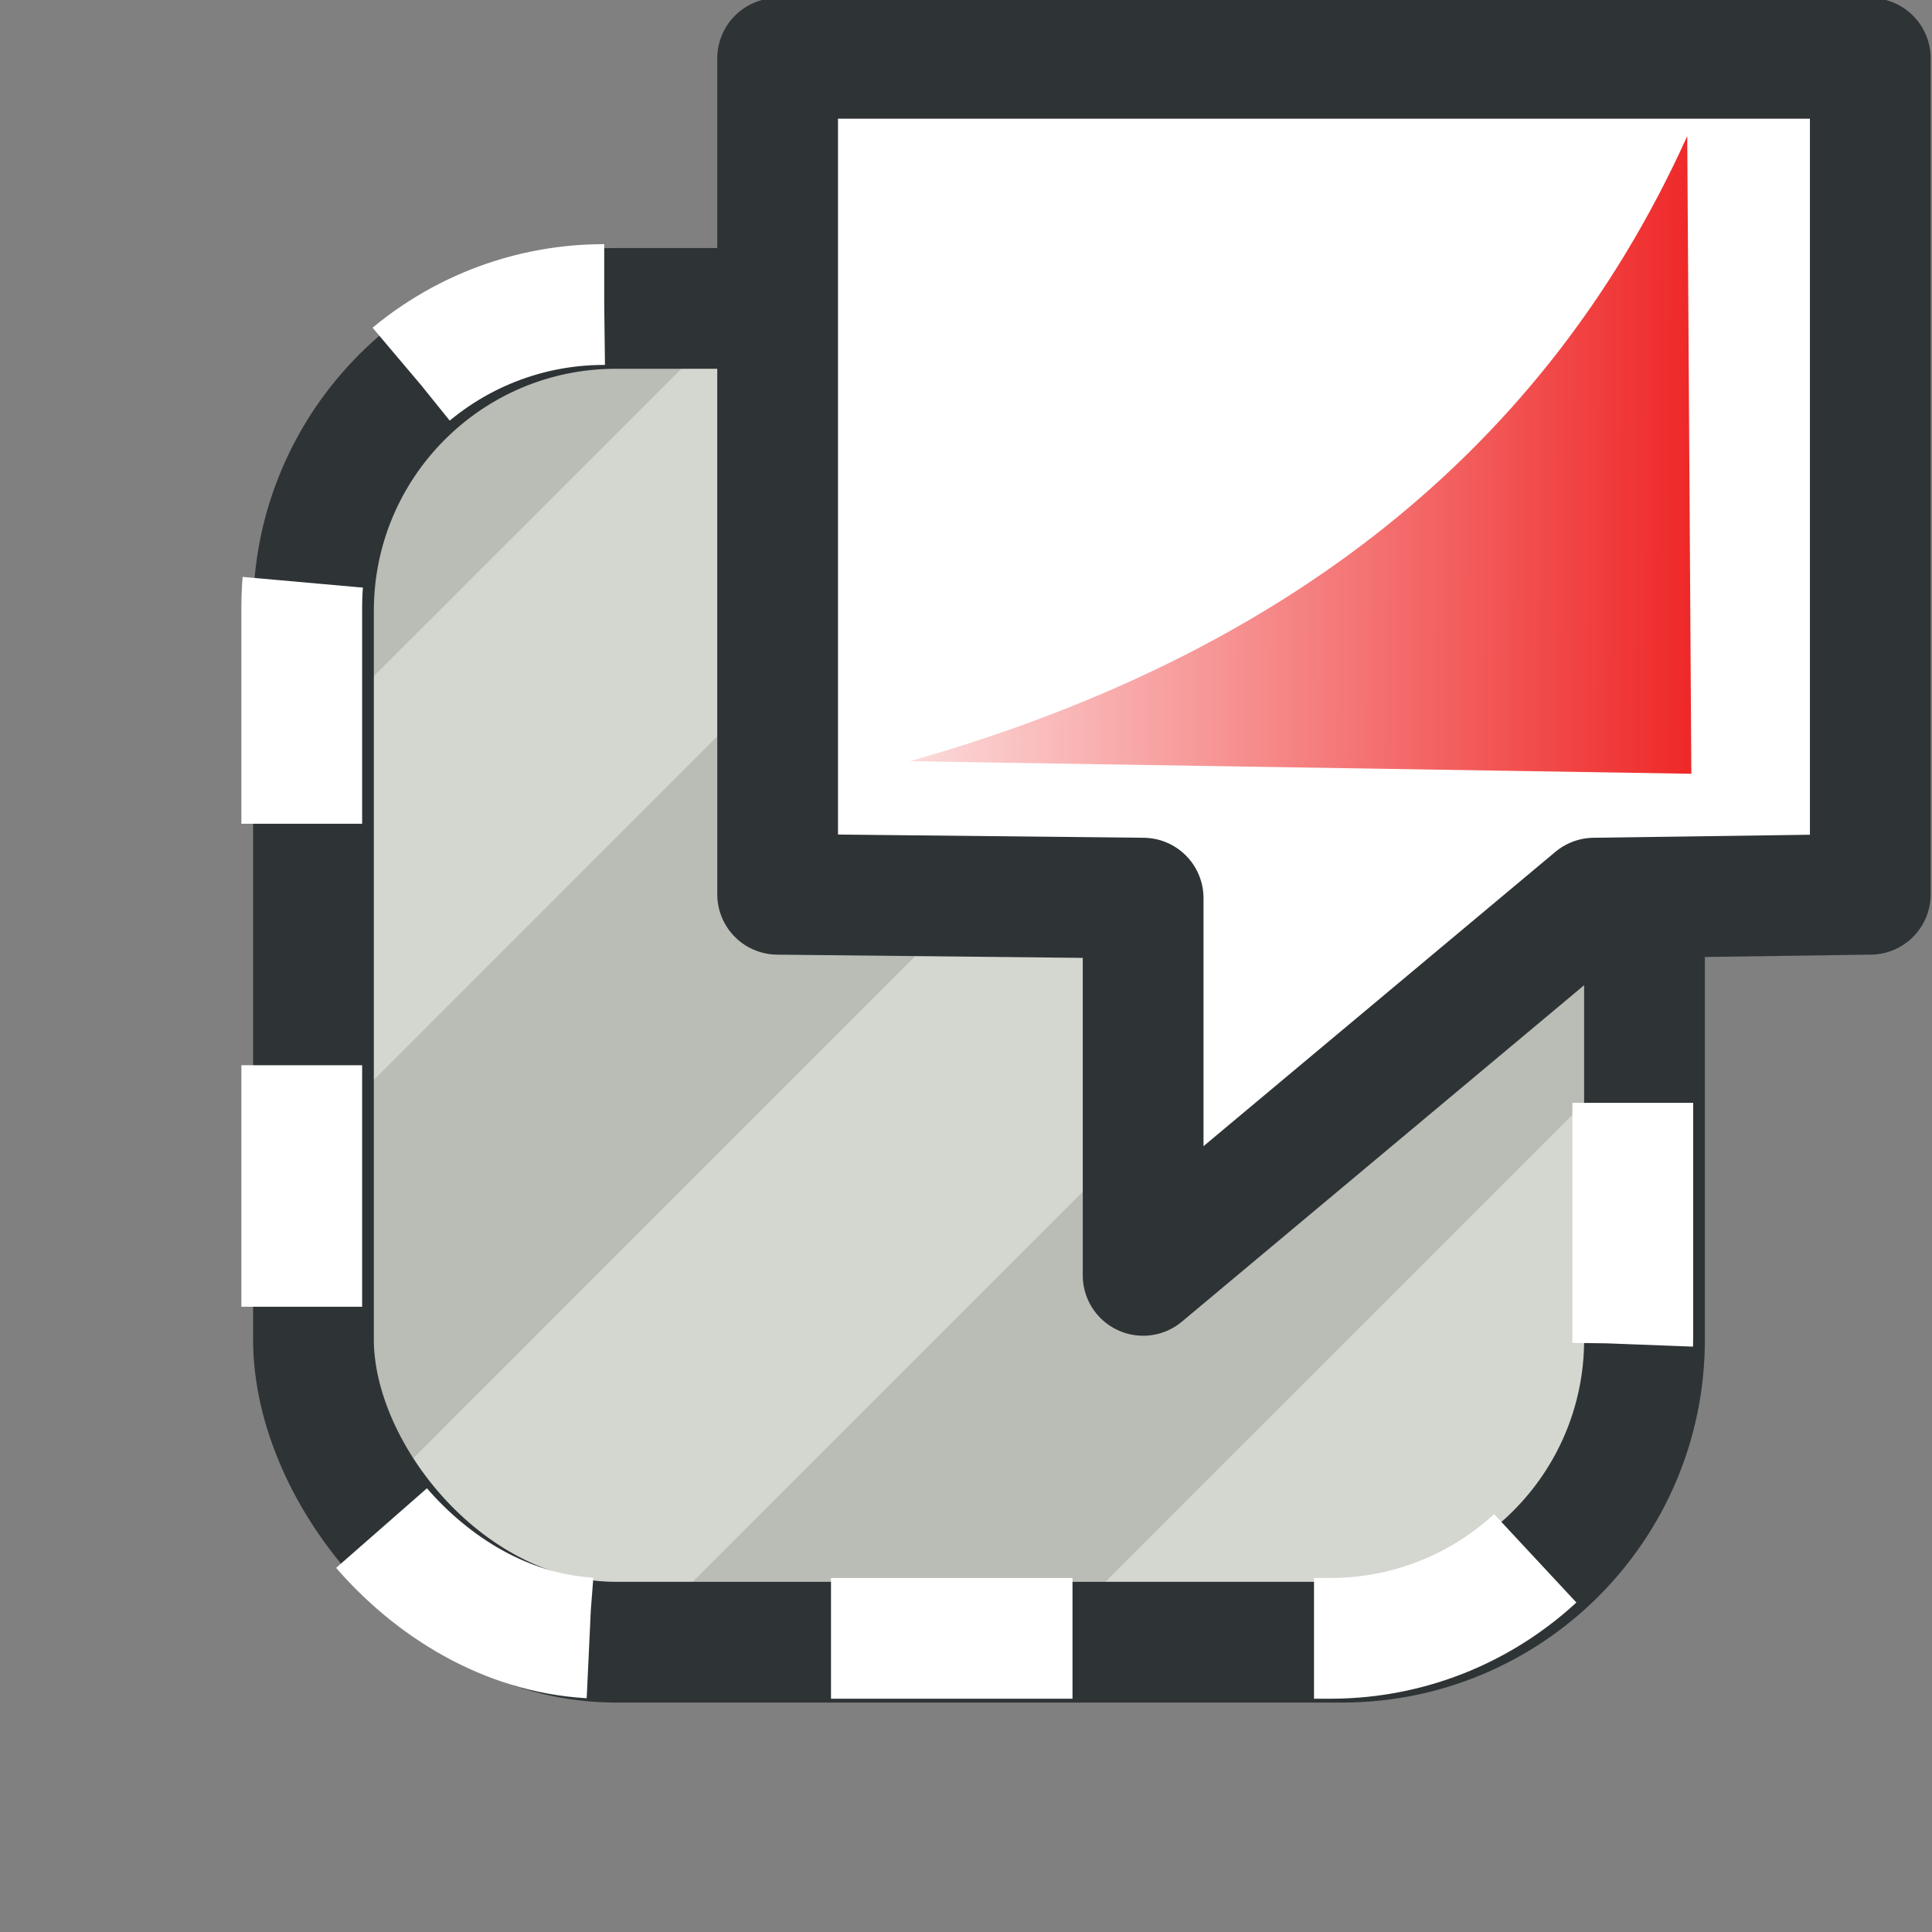<?xml version="1.0" encoding="UTF-8" standalone="no"?>
<!-- Created with Inkscape (http://www.inkscape.org/) -->

<svg
   width="16.0px"
   height="16.0px"
   viewBox="0 0 16.0 16.0"
   version="1.1"
   id="SVGRoot"
   sodipodi:docname="mask_scale_by_attribute.svg"
   inkscape:version="1.1.2 (b8e25be833, 2022-02-05)"
   xmlns:inkscape="http://www.inkscape.org/namespaces/inkscape"
   xmlns:sodipodi="http://sodipodi.sourceforge.net/DTD/sodipodi-0.dtd"
   xmlns:xlink="http://www.w3.org/1999/xlink"
   xmlns="http://www.w3.org/2000/svg"
   xmlns:svg="http://www.w3.org/2000/svg">
  <rect x="0" y="0" width="16.0" height="16.0" fill="#808080" stroke="none"/>
  <sodipodi:namedview
     id="namedview829"
     pagecolor="#ffffff"
     bordercolor="#666666"
     borderopacity="1.0"
     inkscape:pageshadow="2"
     inkscape:pageopacity="0.0"
     inkscape:pagecheckerboard="0"
     inkscape:document-units="px"
     showgrid="true"
     inkscape:zoom="31.054817"
     inkscape:cx="8.1951859"
     inkscape:cy="7.8892752"
     inkscape:window-width="2560"
     inkscape:window-height="1377"
     inkscape:window-x="-8"
     inkscape:window-y="-8"
     inkscape:window-maximized="1"
     inkscape:current-layer="layer1"
     inkscape:lockguides="false"
     inkscape:snap-global="false">
    <inkscape:grid
       type="xygrid"
       id="grid892" />
  </sodipodi:namedview>
  <defs
     id="defs824">
    <linearGradient
       inkscape:collect="always"
       id="linearGradient6521">
      <stop
         style="stop-color:#ef2929;stop-opacity:1;"
         offset="0"
         id="stop6517" />
      <stop
         style="stop-color:#fcdcdc;stop-opacity:1"
         offset="1"
         id="stop6519" />
    </linearGradient>
    <linearGradient
       id="linearGradient31615">
      <stop
         style="stop-color:#eeeeec;stop-opacity:1;"
         offset="0"
         id="stop31617" />
      <stop
         style="stop-color:#d2d2cc;stop-opacity:1;"
         offset="1"
         id="stop31619" />
    </linearGradient>
    <linearGradient
       inkscape:collect="always"
       xlink:href="#linearGradient6521"
       id="linearGradient6523"
       x1="13.975"
       y1="4.476"
       x2="7.921"
       y2="4.444"
       gradientUnits="userSpaceOnUse"
       gradientTransform="matrix(1.069,0,0,1,-0.969,0)" />
  </defs>
  <g
     inkscape:label="Layer 1"
     inkscape:groupmode="layer"
     id="layer1">
    <path
       id="rect1617"
       style="color:#000000;overflow:visible;fill:#babdb6;fill-opacity:1;stroke:none;stroke-width:1;stroke-linecap:butt;stroke-linejoin:miter;stroke-miterlimit:4;stroke-dasharray:2, 1;stroke-dashoffset:0;stop-color:#000000"
       d="M 5.004,2.521 C 3.616,2.521 2.5,3.64 2.5,5.027 V 6.234 L 6.215,2.521 Z" />
    <path
       id="rect1673"
       style="color:#000000;overflow:visible;fill:#d3d7cf;fill-opacity:1;stroke:none;stroke-width:1;stroke-linecap:butt;stroke-linejoin:miter;stroke-miterlimit:4;stroke-dasharray:2, 1;stroke-dashoffset:0;stop-color:#000000"
       d="M 6.176,2.521 2.5,6.195 V 9.652 L 9.633,2.521 Z" />
    <path
       id="rect1675"
       style="color:#000000;overflow:visible;fill:#babdb6;fill-opacity:1;stroke:none;stroke-width:1;stroke-linecap:butt;stroke-linejoin:miter;stroke-miterlimit:4;stroke-dasharray:2, 1;stroke-dashoffset:0;stop-color:#000000"
       d="M 9.516,2.521 2.5,9.539 V 11.062 c 0,0.547 0.175,1.052 0.471,1.463 L 12.492,3.002 C 12.079,2.701 11.57,2.521 11.018,2.521 Z" />
    <path
       id="rect1677"
       style="color:#000000;overflow:visible;fill:#d3d7cf;fill-opacity:1;stroke:none;stroke-width:1;stroke-linecap:butt;stroke-linejoin:miter;stroke-miterlimit:4;stroke-dasharray:2, 1;stroke-dashoffset:0;stop-color:#000000"
       d="M 12.492,3.002 2.971,12.525 c 0.454,0.631 1.193,1.041 2.033,1.041 H 5.385 L 13.521,5.43 V 5.027 c 0,-0.835 -0.405,-1.571 -1.029,-2.025 z" />
    <path
       id="rect1679"
       style="color:#000000;overflow:visible;fill:#babdb6;fill-opacity:1;stroke:none;stroke-width:1;stroke-linecap:butt;stroke-linejoin:miter;stroke-miterlimit:4;stroke-dasharray:2, 1;stroke-dashoffset:0;stop-color:#000000"
       d="M 13.521,5.316 5.27,13.566 H 8.727 L 13.521,8.77 Z" />
    <path
       id="rect1681"
       style="color:#000000;overflow:visible;fill:#d3d7cf;fill-opacity:1;stroke:none;stroke-width:1;stroke-linecap:butt;stroke-linejoin:miter;stroke-miterlimit:4;stroke-dasharray:2, 1;stroke-dashoffset:0;stop-color:#000000"
       d="M 13.521,8.734 8.688,13.566 h 2.33 c 1.388,0 2.504,-1.116 2.504,-2.504 z" />
    <rect
       style="color:#000000;overflow:visible;fill:none;fill-opacity:0.565;stroke:#2e3436;stroke-width:1;stroke-linecap:butt;stroke-linejoin:miter;stroke-miterlimit:4;stroke-dasharray:none;stroke-dashoffset:10;stop-color:#000000"
       id="rect2205"
       width="11.023"
       height="11.046"
       x="2.596"
       y="2.554"
       ry="2.505" />
    <rect
       style="color:#000000;overflow:visible;fill:none;fill-opacity:0.565;stroke:#ffffff;stroke-width:1;stroke-linecap:butt;stroke-linejoin:miter;stroke-miterlimit:4;stroke-dasharray:2, 2;stroke-dashoffset:10;stop-color:#000000"
       id="rect973"
       width="11.023"
       height="11.046"
       x="2.499"
       y="2.522"
       ry="2.505" />
    <path
       id="rect5146"
       style="overflow:visible;opacity:1;fill:#ffffff;stroke:#2e3436;stroke-linejoin:round;stroke-dashoffset:10;stop-color:#000000"
       d="M 6.44,0.483 H 15.489 V 7.406 L 13.202,7.438 9.467,10.562 V 7.438 L 6.44,7.406 Z"
       sodipodi:nodetypes="cccccccc" />
    <path
       style="fill:url(#linearGradient6523);fill-opacity:1;fill-rule:evenodd;stroke:none;stroke-width:1px;stroke-linecap:butt;stroke-linejoin:miter;stroke-opacity:1"
       d="M 7.535,6.304 C 10.419,5.486 12.723,3.893 13.973,1.127 l 0.034,5.281 z"
       id="path6302"
       sodipodi:nodetypes="cccc" />
  </g>
</svg>
